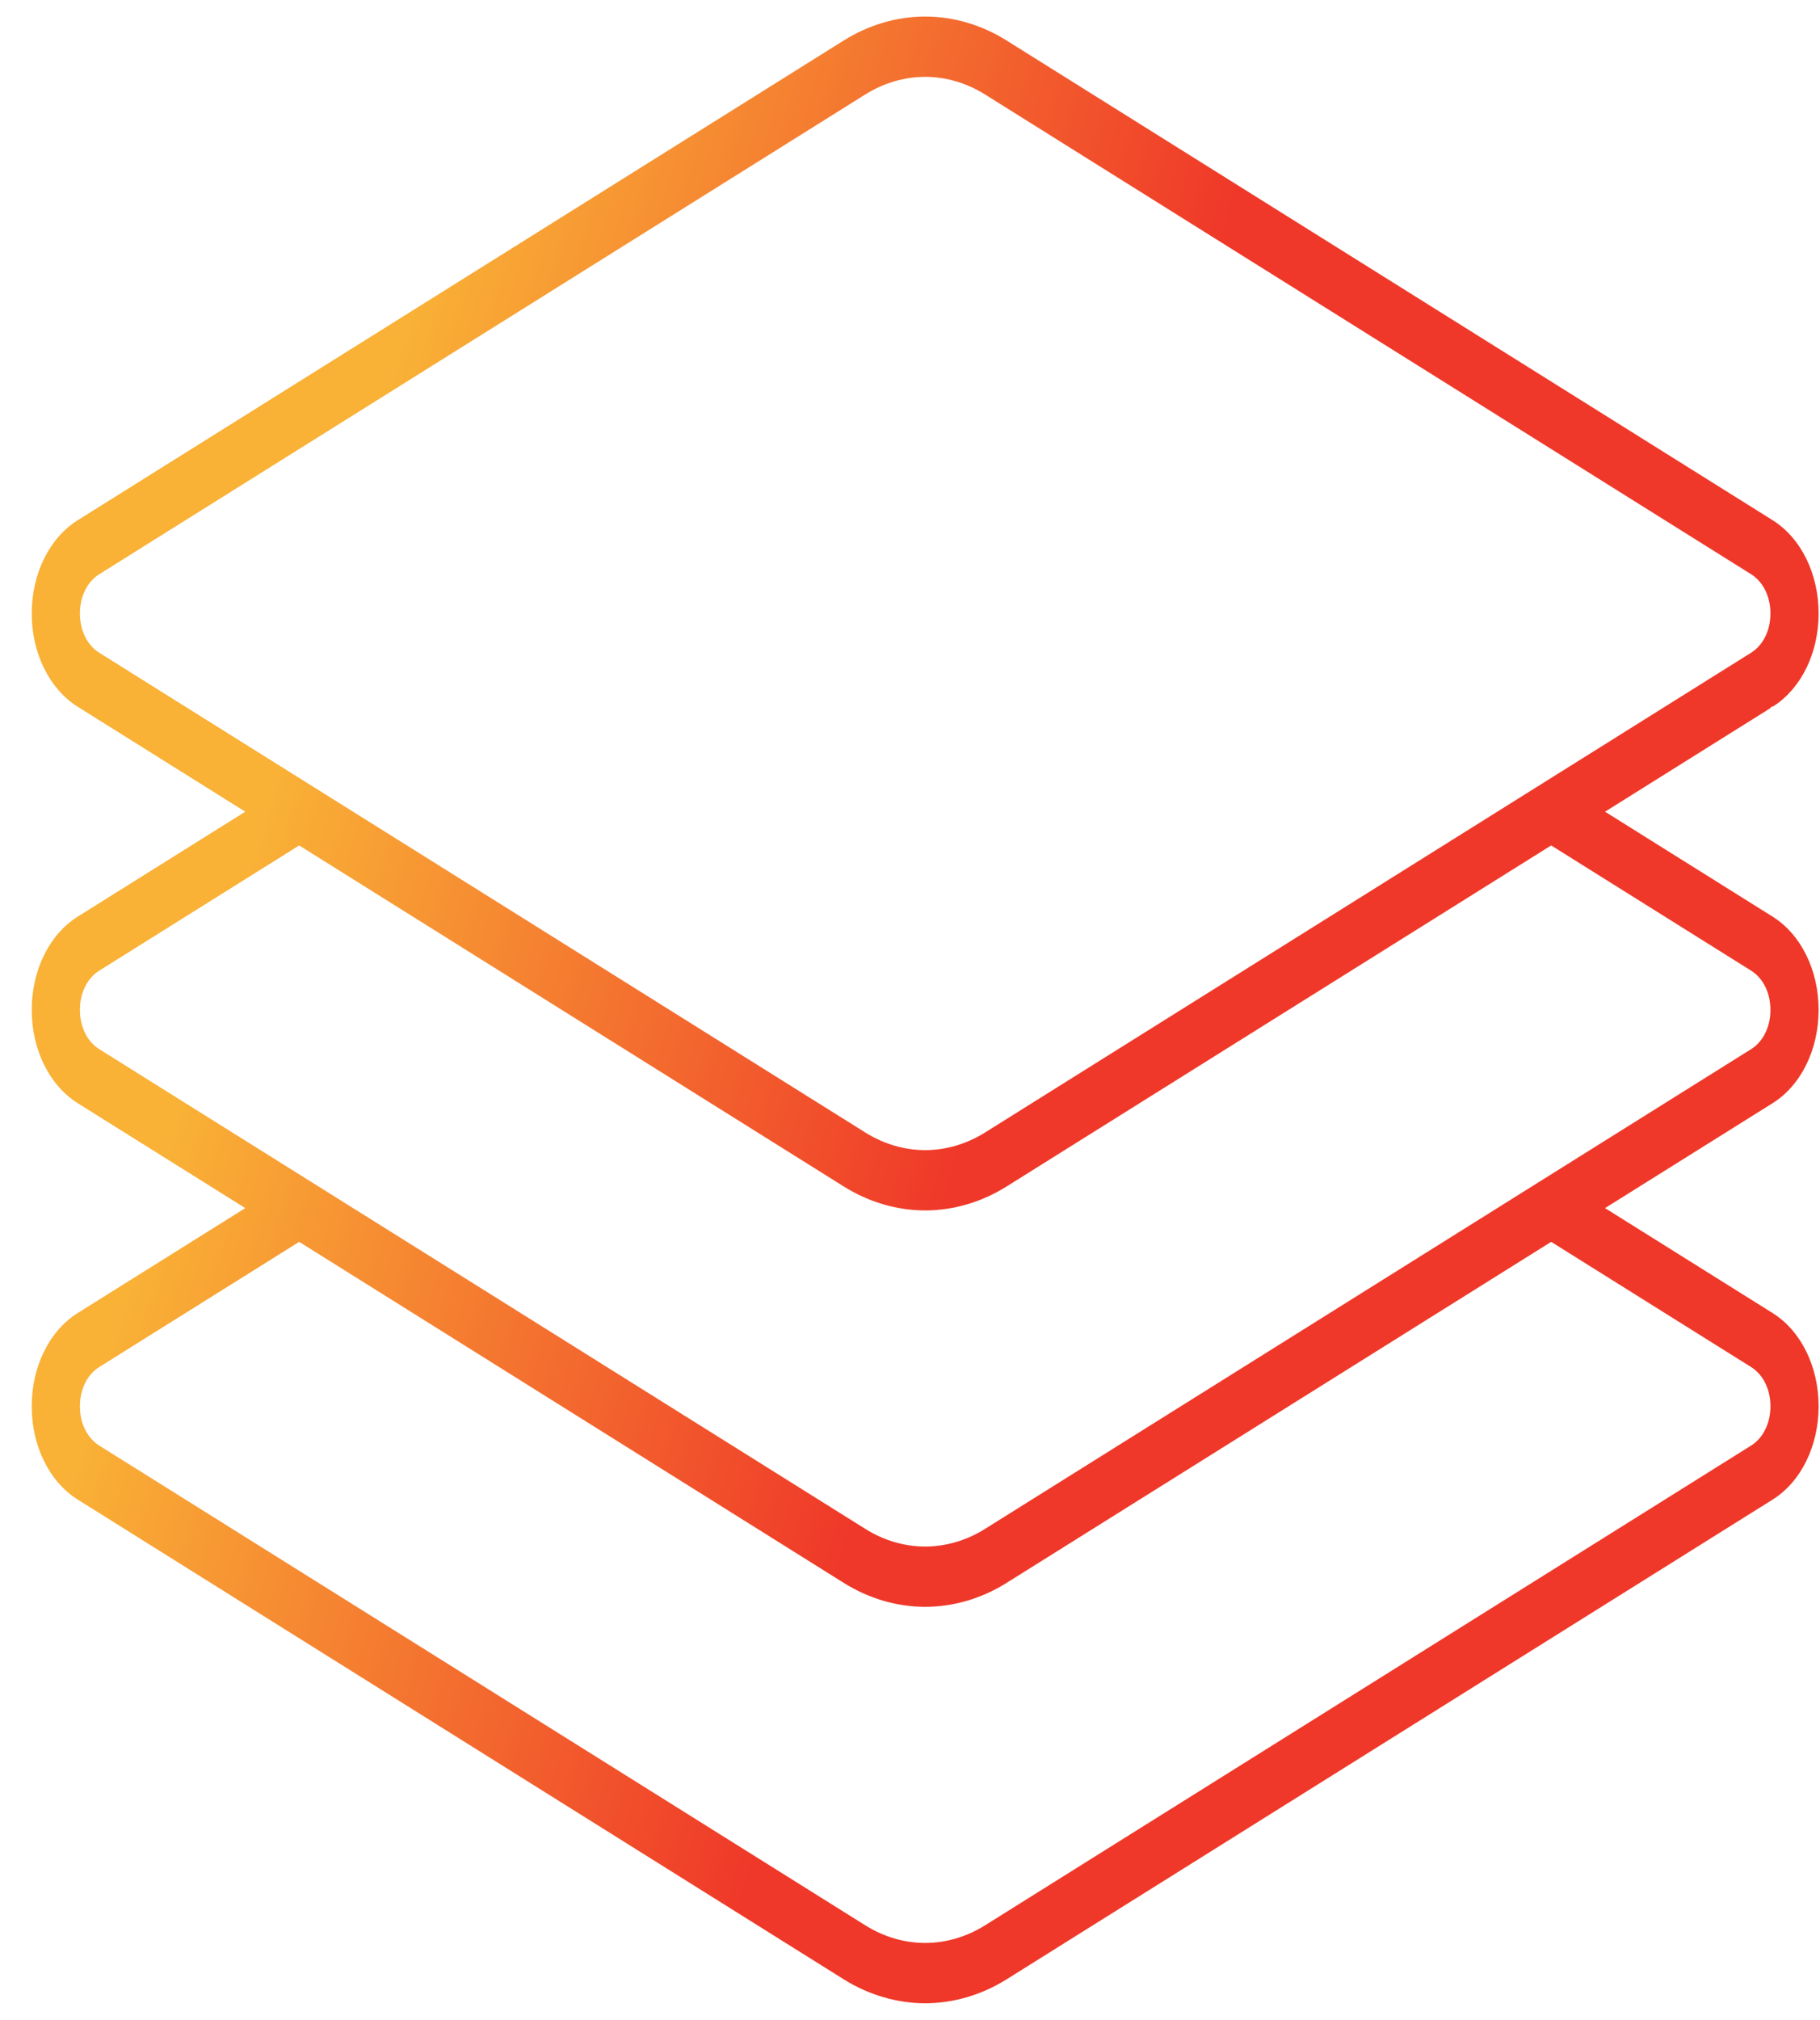 <?xml version="1.0" encoding="UTF-8"?>
<svg width="55px" height="61px" viewBox="0 0 55 61" version="1.1" xmlns="http://www.w3.org/2000/svg" xmlns:xlink="http://www.w3.org/1999/xlink">
    <!-- Generator: Sketch 63.1 (92452) - https://sketch.com -->
    <title>special_3</title>
    <desc>Created with Sketch.</desc>
    <defs>
        <linearGradient x1="9.501%" y1="50%" x2="50%" y2="63.169%" id="linearGradient-1">
            <stop stop-color="#F9B136" offset="0.037%"></stop>
            <stop stop-color="#EF3829" offset="100%"></stop>
        </linearGradient>
    </defs>
    <g id="Page-1" stroke="none" stroke-width="1" fill="none" fill-rule="evenodd">
        <g id="special_3" fill="url(#linearGradient-1)">
            <path d="M27.958,60.5 C27.105,60.5 26.255,60.25 25.5,59.779 L2.35,45.29 C1.491,44.752 0.958,43.672 0.959,42.47 C0.959,41.27 1.492,40.191 2.35,39.654 L7.412,36.486 L2.35,33.318 C1.492,32.78 0.959,31.7 0.959,30.5 C0.959,29.3 1.491,28.22 2.349,27.683 L7.412,24.514 L2.349,21.345 C1.492,20.808 0.959,19.728 0.959,18.528 C0.959,17.327 1.492,16.248 2.349,15.711 L25.499,1.222 C26.254,0.75 27.105,0.5 27.958,0.5 C28.812,0.5 29.662,0.75 30.417,1.222 L53.567,15.71 C54.425,16.248 54.958,17.327 54.958,18.528 C54.958,19.711 54.44,20.778 53.603,21.322 L53.52,21.355 L53.489,21.394 L48.504,24.514 L53.567,27.683 C54.425,28.22 54.958,29.3 54.958,30.5 C54.958,31.7 54.425,32.78 53.567,33.318 L48.504,36.486 L53.567,39.655 C54.425,40.191 54.958,41.27 54.958,42.471 C54.958,43.672 54.425,44.752 53.567,45.29 L30.417,59.779 C29.662,60.25 28.812,60.5 27.958,60.5 Z M3.001,41.285 C2.634,41.514 2.415,41.958 2.415,42.471 C2.415,42.985 2.634,43.429 3.001,43.659 L26.151,58.148 C26.706,58.495 27.331,58.679 27.958,58.679 C28.585,58.679 29.21,58.495 29.766,58.148 L52.916,43.659 C53.283,43.429 53.502,42.985 53.502,42.471 C53.502,41.958 53.283,41.515 52.916,41.285 L46.876,37.505 L30.417,47.806 C29.662,48.278 28.812,48.528 27.958,48.528 C27.105,48.528 26.255,48.278 25.5,47.806 L9.041,37.505 L3.001,41.285 Z M3.001,29.313 C2.634,29.543 2.415,29.987 2.415,30.5 C2.415,31.013 2.634,31.457 3.001,31.687 L26.151,46.175 C26.706,46.523 27.331,46.707 27.958,46.707 C28.585,46.707 29.21,46.523 29.766,46.175 L52.916,31.687 C53.283,31.457 53.502,31.013 53.502,30.5 C53.502,29.987 53.283,29.543 52.916,29.313 L46.876,25.533 L30.417,35.834 C29.662,36.306 28.812,36.556 27.958,36.556 C27.104,36.556 26.254,36.306 25.5,35.834 L9.041,25.533 L3.001,29.313 Z M27.959,2.321 C27.331,2.321 26.706,2.505 26.15,2.852 L3.001,17.341 C2.634,17.571 2.415,18.015 2.415,18.528 C2.415,19.041 2.634,19.485 3.001,19.715 L26.151,34.204 C26.707,34.551 27.332,34.735 27.958,34.735 C28.585,34.735 29.21,34.551 29.766,34.204 L52.915,19.715 C53.283,19.485 53.502,19.041 53.502,18.528 C53.502,18.014 53.283,17.571 52.916,17.341 L29.766,2.852 C29.21,2.505 28.585,2.321 27.959,2.321 Z" id="Shape"></path>
        </g>
    </g>
</svg>
